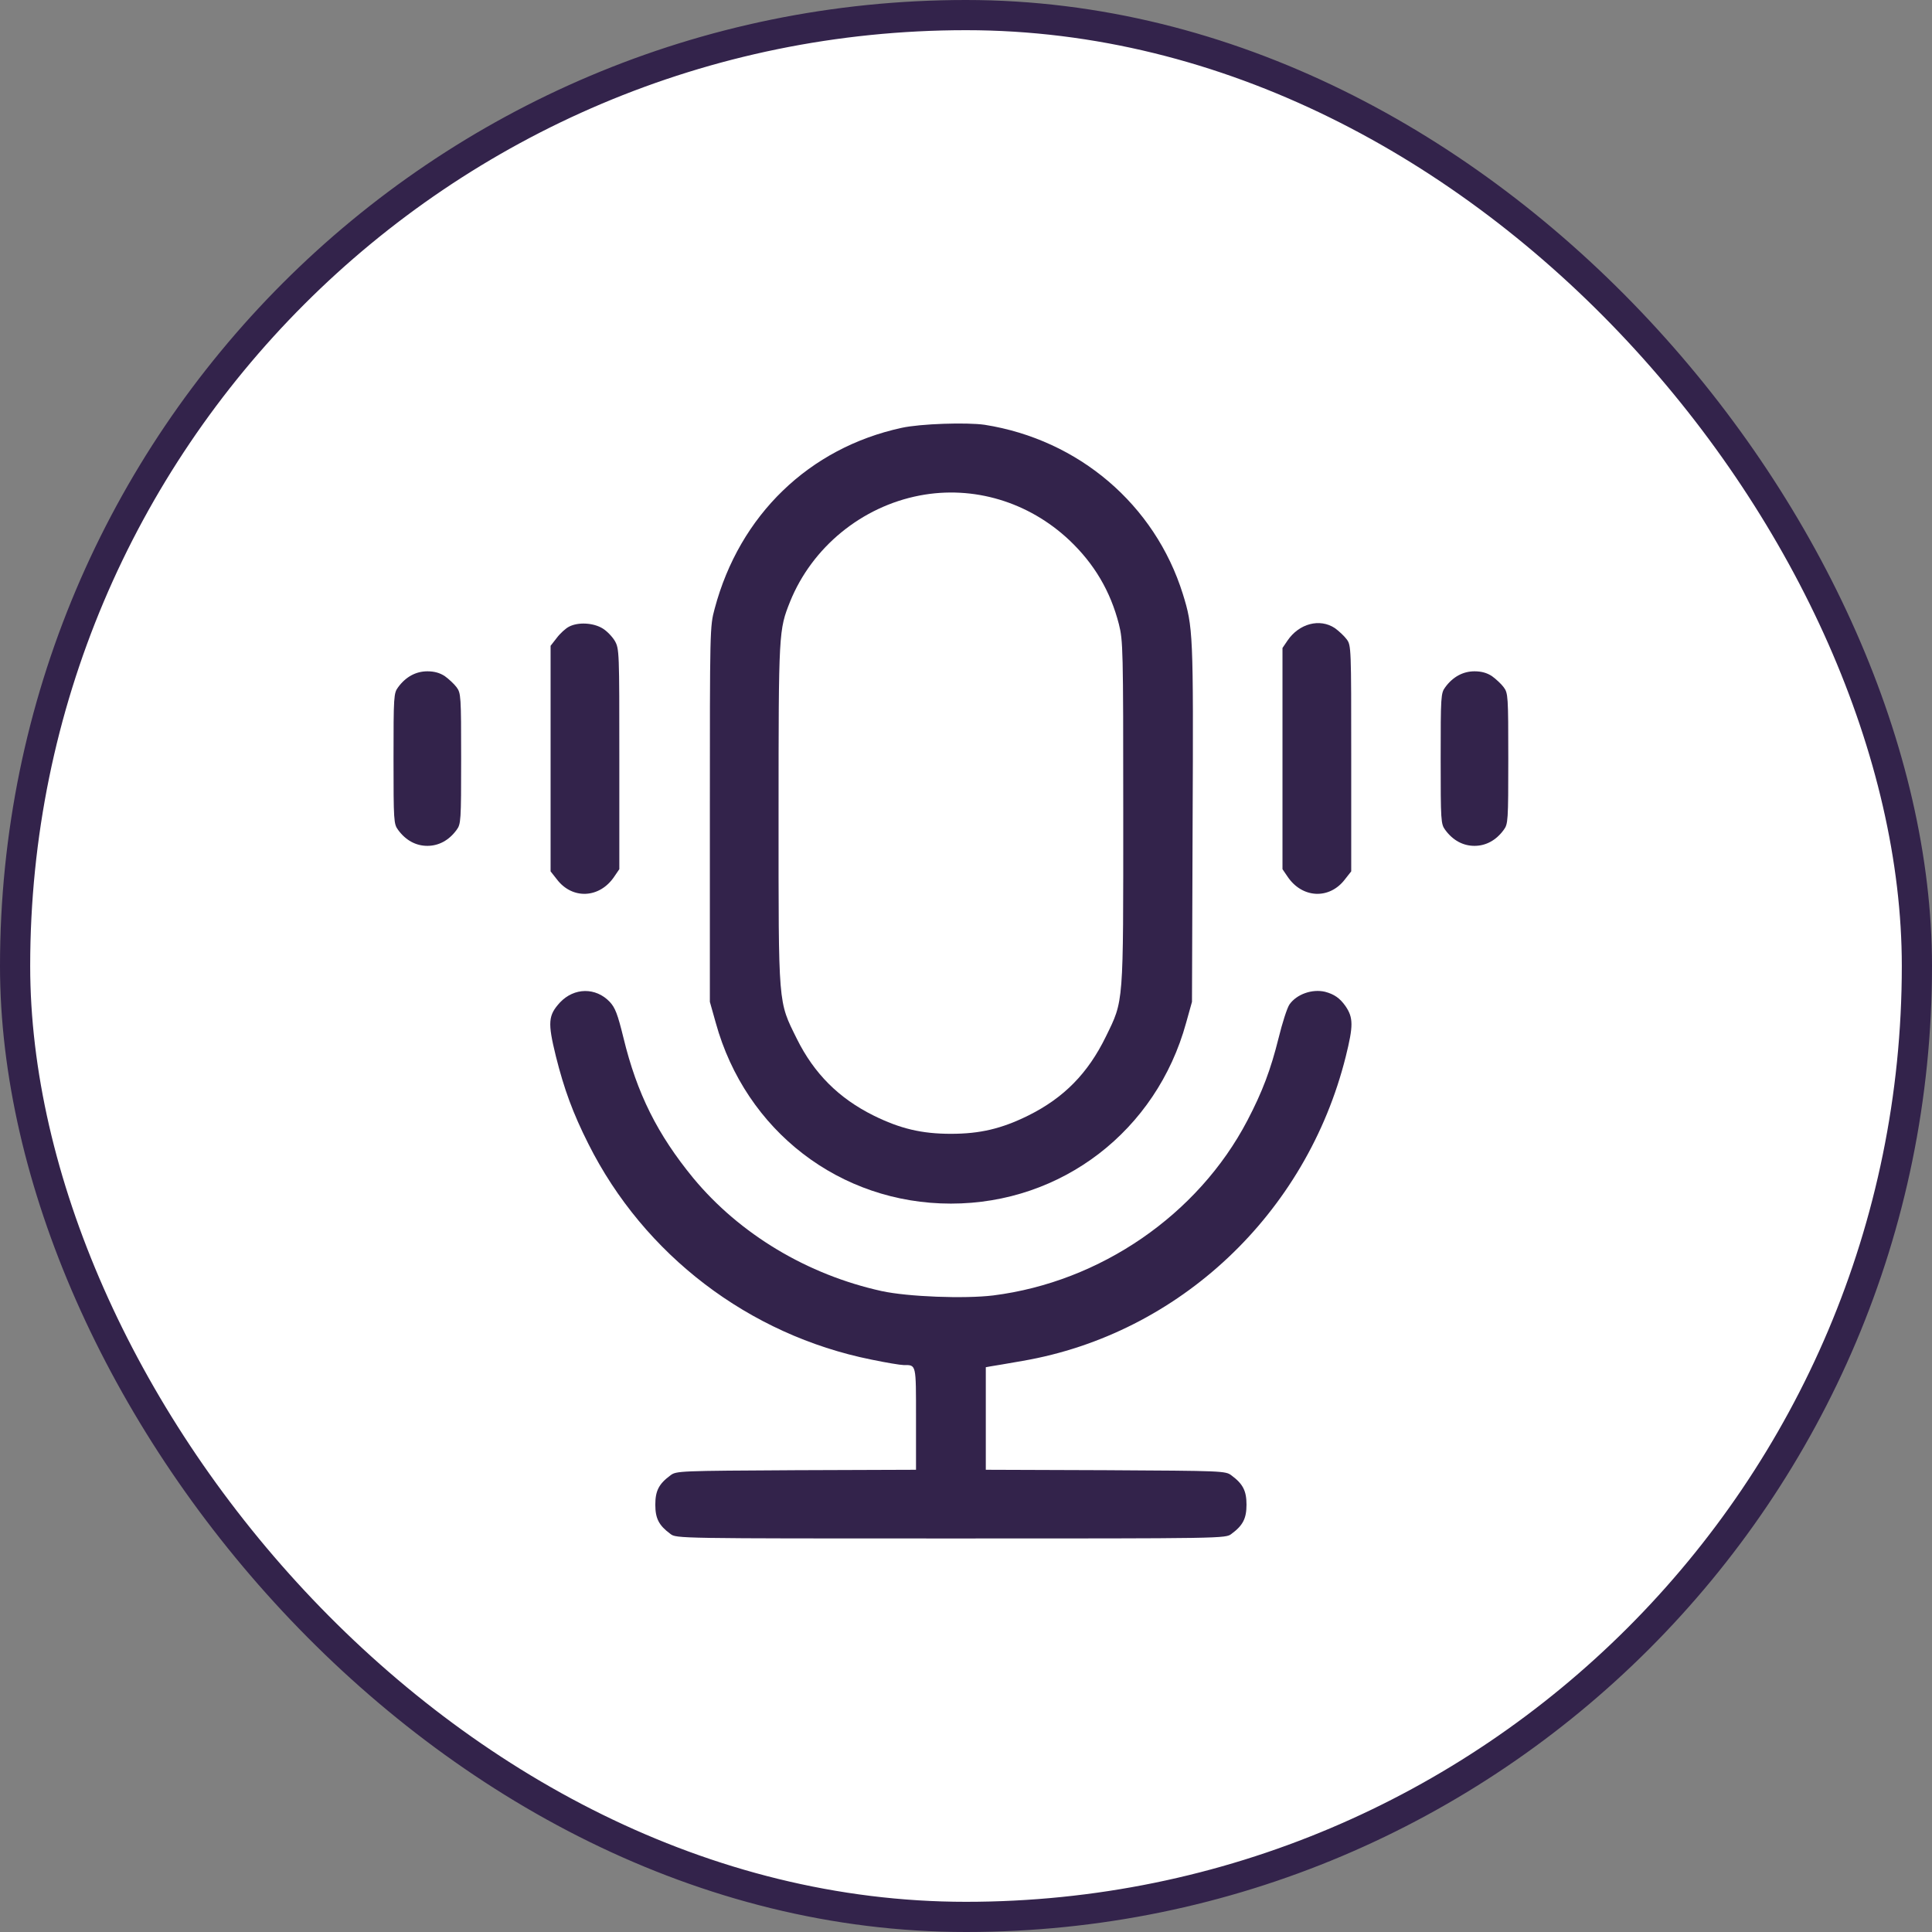 <svg width="64" height="64" viewBox="0 0 64 64" fill="none" xmlns="http://www.w3.org/2000/svg">
<rect x="0" y="0" width="64" height="64" fill="#808080" stroke="none"/>
<rect x="0.5" y="0.5" width="63" height="63" rx="31.5" fill="white"/>
<rect x="0.5" y="0.5" width="63" height="63" rx="31.5" stroke="#33234B"/>
<g clip-path="url(#clip0_9358_187)">
<path d="M32.62 14.072C35.735 14.564 38.257 16.717 39.182 19.673C39.522 20.771 39.536 20.952 39.507 27.261L39.486 33.187L39.29 33.888C38.308 37.457 35.171 39.871 31.5 39.871C27.829 39.871 24.7 37.465 23.71 33.88L23.515 33.187V26.972C23.515 20.815 23.515 20.75 23.674 20.164C24.498 17.064 26.803 14.838 29.867 14.173C30.488 14.036 32.028 13.986 32.62 14.072ZM30.467 16.414C28.544 16.782 26.904 18.126 26.174 19.926C25.798 20.872 25.791 20.901 25.791 26.979C25.791 33.389 25.77 33.143 26.398 34.415C26.969 35.564 27.786 36.381 28.935 36.952C29.824 37.392 30.539 37.559 31.5 37.559C32.461 37.559 33.177 37.392 34.066 36.952C35.243 36.366 36.038 35.557 36.631 34.343C37.231 33.114 37.209 33.346 37.209 26.914C37.209 21.465 37.202 21.227 37.065 20.677C36.783 19.579 36.248 18.676 35.424 17.895C34.073 16.623 32.245 16.074 30.467 16.414Z" fill="#33234B"/>
<path d="M44.219 20.807C44.349 20.901 44.529 21.067 44.609 21.176C44.761 21.378 44.761 21.443 44.761 25.122V28.865L44.551 29.132C44.038 29.804 43.135 29.761 42.651 29.038L42.484 28.793V25.129V21.465L42.651 21.219C43.034 20.655 43.72 20.475 44.219 20.807Z" fill="#33234B"/>
<path d="M19.945 20.807C20.089 20.887 20.277 21.082 20.364 21.226C20.516 21.494 20.516 21.573 20.516 25.143V28.793L20.349 29.038C19.865 29.761 18.962 29.804 18.449 29.132L18.239 28.865V25.129V21.393L18.442 21.133C18.55 20.988 18.738 20.814 18.854 20.757C19.15 20.605 19.634 20.627 19.945 20.807Z" fill="#33234B"/>
<path d="M49.422 22.397C49.552 22.491 49.733 22.657 49.812 22.766C49.957 22.961 49.964 23.055 49.964 25.129C49.964 27.203 49.957 27.297 49.812 27.492C49.559 27.839 49.219 28.02 48.844 28.02C48.468 28.02 48.128 27.839 47.875 27.492C47.731 27.297 47.724 27.203 47.724 25.129C47.724 23.055 47.731 22.961 47.875 22.766C48.128 22.419 48.468 22.238 48.844 22.238C49.075 22.238 49.256 22.289 49.422 22.397Z" fill="#33234B"/>
<path d="M14.734 22.397C14.864 22.491 15.045 22.657 15.125 22.766C15.269 22.961 15.276 23.055 15.276 25.129C15.276 27.203 15.269 27.297 15.125 27.492C14.872 27.839 14.532 28.02 14.156 28.02C13.78 28.02 13.441 27.839 13.188 27.492C13.043 27.297 13.036 27.203 13.036 25.129C13.036 23.055 13.043 22.961 13.188 22.766C13.441 22.419 13.78 22.238 14.156 22.238C14.387 22.238 14.568 22.289 14.734 22.397Z" fill="#33234B"/>
<path d="M43.894 32.854C44.197 32.934 44.385 33.064 44.573 33.331C44.833 33.714 44.833 33.981 44.58 35C43.279 40.211 39.059 44.185 33.878 45.081C33.386 45.168 32.909 45.248 32.815 45.262L32.656 45.291V46.989V48.688L36.624 48.702C40.505 48.724 40.598 48.724 40.794 48.875C41.176 49.157 41.292 49.389 41.292 49.844C41.292 50.299 41.176 50.53 40.794 50.812C40.598 50.964 40.577 50.964 31.5 50.964C22.424 50.964 22.402 50.964 22.207 50.812C21.824 50.53 21.708 50.299 21.708 49.844C21.708 49.389 21.824 49.157 22.207 48.875C22.402 48.724 22.496 48.724 26.377 48.702L30.344 48.688V46.996C30.344 45.161 30.358 45.219 29.932 45.219C29.831 45.219 29.347 45.139 28.863 45.038C24.808 44.221 21.332 41.569 19.49 37.891C18.977 36.872 18.688 36.084 18.413 34.986C18.138 33.866 18.16 33.635 18.55 33.208C19.02 32.71 19.735 32.702 20.198 33.187C20.378 33.382 20.458 33.584 20.653 34.379C21.101 36.229 21.78 37.58 22.966 39.026C24.505 40.883 26.745 42.227 29.209 42.769C30.076 42.957 31.948 43.029 32.902 42.913C36.45 42.465 39.688 40.24 41.321 37.118C41.82 36.164 42.094 35.434 42.355 34.386C42.477 33.888 42.636 33.389 42.716 33.273C42.954 32.934 43.467 32.753 43.894 32.854Z" fill="#33234B"/>
</g>
<defs>
<clipPath id="clip0_9358_187">
<rect width="37" height="37" fill="white" transform="matrix(-1 0 0 1 50 14)"/>
</clipPath>
</defs>
</svg>
